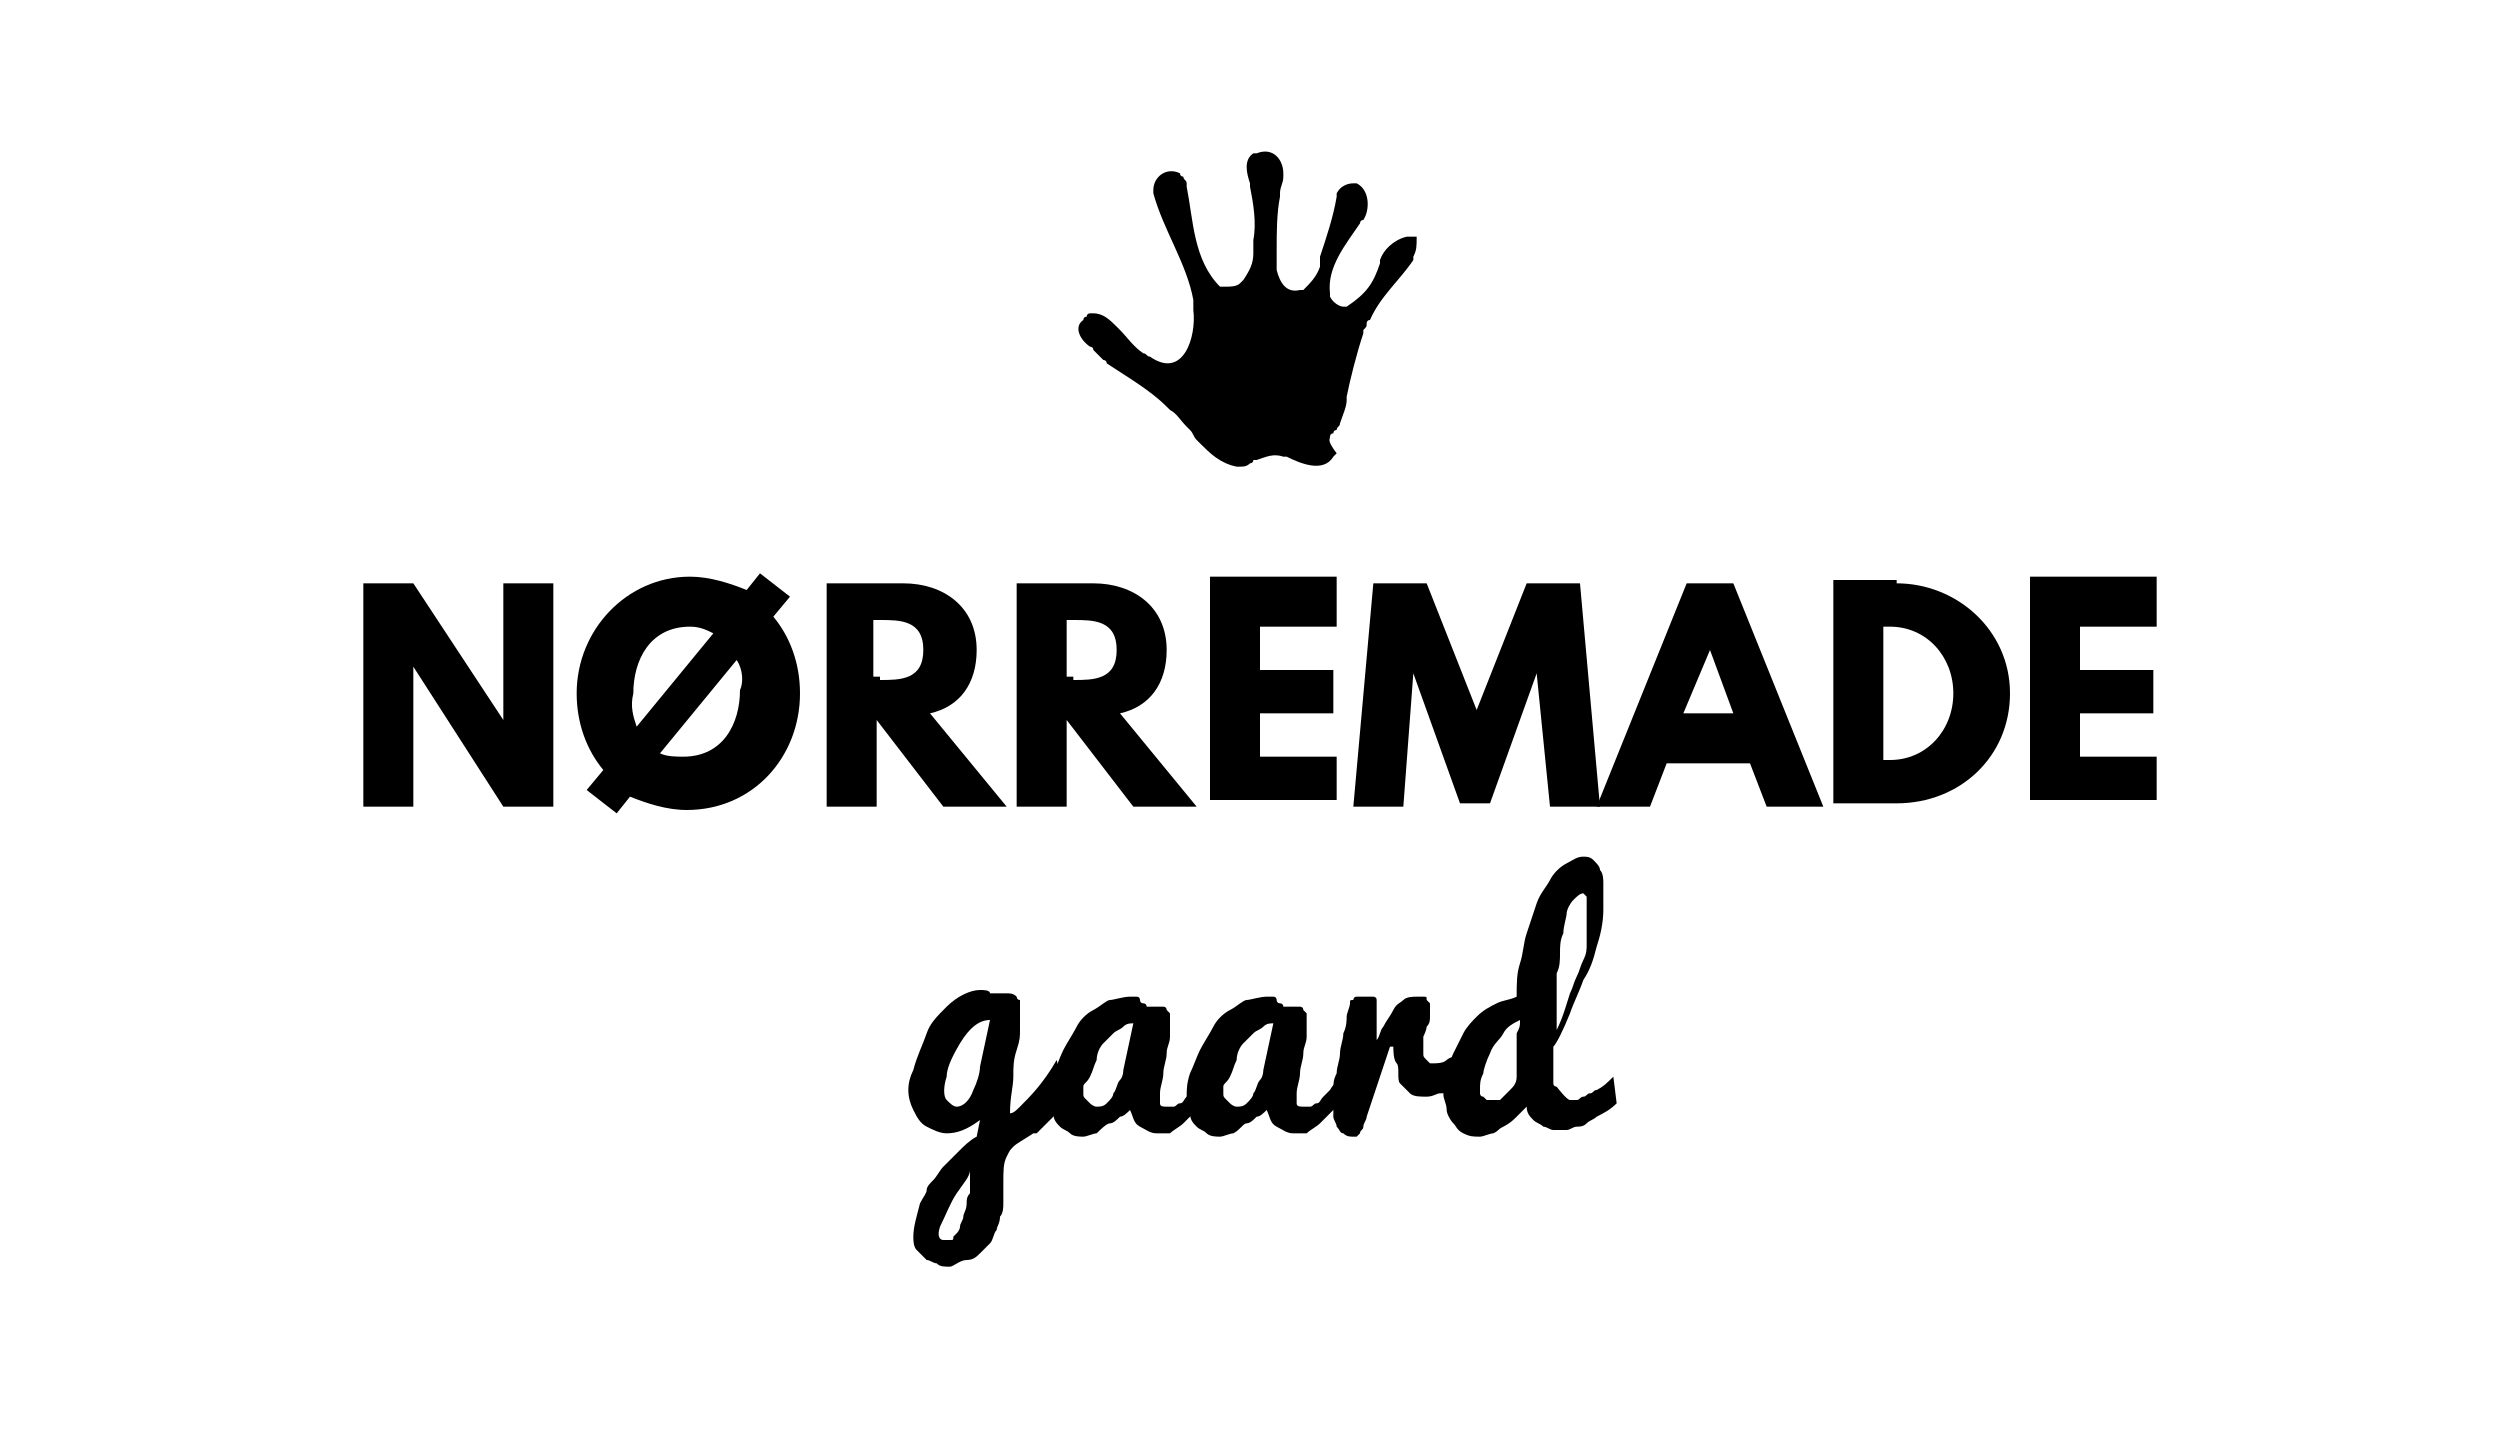 <?xml version="1.0" encoding="utf-8"?>
<!-- Generator: Adobe Illustrator 22.1.0, SVG Export Plug-In . SVG Version: 6.00 Build 0)  -->
<svg version="1.1" id="Layer_1" xmlns="http://www.w3.org/2000/svg" xmlns:xlink="http://www.w3.org/1999/xlink" x="0px" y="0px"
	 viewBox="0 0 75 43" style="enable-background:new 0 0 75 43;" xml:space="preserve">
<g>
	<path d="M28.1,37.9c-0.1,0-0.2-0.1-0.3-0.1c-0.1-0.1-0.2-0.2-0.3-0.3c-0.1-0.1-0.1-0.3-0.1-0.4c0-0.3,0.1-0.6,0.2-1
		c0.1-0.2,0.2-0.3,0.2-0.4c0-0.1,0.1-0.2,0.2-0.3c0.1-0.1,0.2-0.3,0.3-0.4c0.2-0.2,0.4-0.4,0.5-0.5c0.1-0.1,0.3-0.3,0.5-0.4l0.1-0.5
		C29,33.9,28.7,34,28.4,34c-0.2,0-0.4-0.1-0.6-0.2c-0.2-0.1-0.3-0.3-0.4-0.5c-0.2-0.4-0.2-0.8,0-1.2c0.1-0.4,0.3-0.8,0.4-1.1
		s0.3-0.5,0.6-0.8c0.3-0.3,0.7-0.5,1-0.5c0.1,0,0.3,0,0.3,0.1c0,0,0,0,0,0s0,0,0,0s0,0,0,0s0,0,0,0c0,0,0,0,0.1,0c0,0,0,0,0.1,0
		c0,0,0.1,0,0.1,0l0.2,0c0.1,0,0.2,0,0.3,0.1c0,0,0,0.1,0.1,0.1c0,0.1,0,0.4,0,0.9c0,0.2,0,0.3-0.1,0.6s-0.1,0.5-0.1,0.8
		c0,0.3-0.1,0.6-0.1,1.1c0.1,0,0.2-0.1,0.3-0.2c0.3-0.3,0.7-0.7,1.1-1.4L32,33c-0.1,0.2-0.2,0.3-0.4,0.5c-0.2,0.2-0.4,0.4-0.5,0.5
		c0,0,0,0-0.1,0c-0.3,0.2-0.5,0.3-0.6,0.4c-0.1,0.1-0.1,0.1-0.2,0.3s-0.1,0.4-0.1,0.8c0,0.1,0,0.2,0,0.2c0,0.1,0,0.3,0,0.4
		c0,0.1,0,0.3-0.1,0.4c0,0.2-0.1,0.3-0.1,0.4c-0.1,0.1-0.1,0.3-0.2,0.4c-0.1,0.1-0.2,0.2-0.3,0.3c-0.1,0.1-0.2,0.2-0.4,0.2
		S28.6,38,28.5,38C28.3,38,28.2,38,28.1,37.9z M28.7,35.8c-0.2,0.3-0.3,0.6-0.5,1c-0.1,0.3,0,0.4,0.1,0.4c0.1,0,0.1,0,0.2,0
		c0.1,0,0.1,0,0.1-0.1c0,0,0.1-0.1,0.1-0.1s0.1-0.1,0.1-0.2c0-0.1,0.1-0.2,0.1-0.3c0-0.1,0.1-0.2,0.1-0.4c0-0.1,0-0.2,0.1-0.3
		c0-0.1,0-0.2,0-0.4c0-0.1,0-0.2,0-0.3C29.1,35.3,28.9,35.5,28.7,35.8z M28.4,33c0.1,0.1,0.2,0.2,0.3,0.2c0.2,0,0.4-0.2,0.5-0.5
		c0.1-0.2,0.2-0.5,0.2-0.7l0.3-1.4c-0.3,0-0.6,0.2-0.9,0.7c-0.3,0.5-0.4,0.8-0.4,1C28.3,32.6,28.3,32.9,28.4,33z"/>
	<path d="M36.2,33c-0.1,0.1-0.2,0.2-0.3,0.3c-0.1,0.1-0.2,0.2-0.4,0.4c-0.1,0.1-0.3,0.2-0.4,0.3C35,34,34.8,34,34.7,34
		c-0.2,0-0.3-0.1-0.5-0.2s-0.2-0.3-0.3-0.5c-0.1,0.1-0.2,0.2-0.3,0.2c-0.1,0.1-0.2,0.2-0.3,0.2S33,33.9,32.9,34
		c-0.1,0-0.3,0.1-0.4,0.1c-0.1,0-0.3,0-0.4-0.1c-0.1-0.1-0.2-0.1-0.3-0.2c-0.1-0.1-0.2-0.2-0.2-0.4c-0.1-0.2-0.1-0.3-0.1-0.5
		c0-0.2,0-0.4,0.1-0.7c0.1-0.2,0.2-0.5,0.3-0.7s0.3-0.5,0.4-0.7s0.3-0.4,0.5-0.5c0.2-0.1,0.4-0.3,0.5-0.3s0.4-0.1,0.6-0.1
		c0.1,0,0.1,0,0.2,0s0.1,0.1,0.1,0.1s0,0.1,0.1,0.1s0.1,0.1,0.1,0.1c0,0,0.1,0,0.1,0c0,0,0.1,0,0.1,0c0,0,0.1,0,0.1,0
		c0,0,0.1,0,0.1,0c0,0,0.1,0,0.1,0c0,0,0.1,0,0.1,0.1c0,0,0.1,0.1,0.1,0.1s0,0.1,0,0.2c0,0.1,0,0.3,0,0.5c0,0.2-0.1,0.3-0.1,0.5
		s-0.1,0.4-0.1,0.6c0,0.2-0.1,0.4-0.1,0.6c0,0.1,0,0.2,0,0.3c0,0.1,0.1,0.1,0.2,0.1c0.1,0,0.1,0,0.2,0c0.1,0,0.1-0.1,0.2-0.1
		c0.1,0,0.1-0.1,0.2-0.2c0.1-0.1,0.1-0.1,0.2-0.2c0.1-0.2,0.3-0.3,0.4-0.5L36.2,33z M32.5,32.6c0,0.1,0,0.1,0,0.2
		c0,0.1,0,0.1,0.1,0.2s0.1,0.1,0.1,0.1c0,0,0.1,0.1,0.2,0.1c0.1,0,0.2,0,0.3-0.1c0.1-0.1,0.2-0.2,0.2-0.3c0.1-0.1,0.1-0.3,0.2-0.4
		s0.1-0.3,0.1-0.3l0.3-1.4c-0.1,0-0.2,0-0.3,0.1c-0.1,0.1-0.2,0.1-0.3,0.2c-0.1,0.1-0.2,0.2-0.3,0.3c-0.1,0.1-0.2,0.3-0.2,0.5
		c-0.1,0.2-0.1,0.3-0.2,0.5S32.5,32.5,32.5,32.6z"/>
	<path d="M40.3,33c-0.1,0.1-0.2,0.2-0.3,0.3s-0.2,0.2-0.4,0.4c-0.1,0.1-0.3,0.2-0.4,0.3C39.1,34,39,34,38.8,34
		c-0.2,0-0.3-0.1-0.5-0.2s-0.2-0.3-0.3-0.5c-0.1,0.1-0.2,0.2-0.3,0.2c-0.1,0.1-0.2,0.2-0.3,0.2S37.2,33.9,37,34
		c-0.1,0-0.3,0.1-0.4,0.1c-0.1,0-0.3,0-0.4-0.1c-0.1-0.1-0.2-0.1-0.3-0.2c-0.1-0.1-0.2-0.2-0.2-0.4c-0.1-0.2-0.1-0.3-0.1-0.5
		c0-0.2,0-0.4,0.1-0.7c0.1-0.2,0.2-0.5,0.3-0.7s0.3-0.5,0.4-0.7s0.3-0.4,0.5-0.5c0.2-0.1,0.4-0.3,0.5-0.3s0.4-0.1,0.6-0.1
		c0.1,0,0.1,0,0.2,0s0.1,0.1,0.1,0.1s0,0.1,0.1,0.1s0.1,0.1,0.1,0.1c0,0,0.1,0,0.1,0c0,0,0.1,0,0.1,0c0,0,0.1,0,0.1,0
		c0,0,0.1,0,0.1,0c0,0,0.1,0,0.1,0c0,0,0.1,0,0.1,0.1c0,0,0.1,0.1,0.1,0.1s0,0.1,0,0.2c0,0.1,0,0.3,0,0.5c0,0.2-0.1,0.3-0.1,0.5
		s-0.1,0.4-0.1,0.6c0,0.2-0.1,0.4-0.1,0.6c0,0.1,0,0.2,0,0.3c0,0.1,0.1,0.1,0.2,0.1c0.1,0,0.1,0,0.2,0c0.1,0,0.1-0.1,0.2-0.1
		c0.1,0,0.1-0.1,0.2-0.2c0.1-0.1,0.1-0.1,0.2-0.2c0.1-0.2,0.3-0.3,0.4-0.5L40.3,33z M36.7,32.6c0,0.1,0,0.1,0,0.2
		c0,0.1,0,0.1,0.1,0.2s0.1,0.1,0.1,0.1c0,0,0.1,0.1,0.2,0.1c0.1,0,0.2,0,0.3-0.1c0.1-0.1,0.2-0.2,0.2-0.3c0.1-0.1,0.1-0.3,0.2-0.4
		s0.1-0.3,0.1-0.3l0.3-1.4c-0.1,0-0.2,0-0.3,0.1c-0.1,0.1-0.2,0.1-0.3,0.2c-0.1,0.1-0.2,0.2-0.3,0.3c-0.1,0.1-0.2,0.3-0.2,0.5
		c-0.1,0.2-0.1,0.3-0.2,0.5S36.7,32.5,36.7,32.6z"/>
	<path d="M40,33.1c0-0.1,0-0.3,0-0.4c0-0.2,0-0.3,0.1-0.5c0-0.2,0.1-0.4,0.1-0.6s0.1-0.4,0.1-0.6c0.1-0.2,0.1-0.4,0.1-0.5
		c0-0.1,0.1-0.3,0.1-0.4c0-0.1,0-0.1,0.1-0.1c0,0,0-0.1,0.1-0.1c0,0,0.1,0,0.1,0c0,0,0.1,0,0.2,0c0.1,0,0.1,0,0.2,0
		c0,0,0.1,0,0.1,0.1c0,0,0,0.1,0,0.1s0,0.1,0,0.2c0,0.1,0,0.3,0,0.4c0,0.2,0,0.4,0,0.5h0c0.1-0.1,0.1-0.3,0.2-0.4
		c0.1-0.2,0.2-0.3,0.3-0.5s0.2-0.2,0.3-0.3c0.1-0.1,0.3-0.1,0.4-0.1c0.1,0,0.1,0,0.2,0c0.1,0,0.1,0,0.1,0.1c0,0,0.1,0.1,0.1,0.1
		c0,0,0,0.1,0,0.2c0,0,0,0.1,0,0.2c0,0.1,0,0.2-0.1,0.3c0,0.1-0.1,0.3-0.1,0.3c0,0.1,0,0.2,0,0.2c0,0.1,0,0.2,0,0.3
		c0,0.1,0,0.1,0.1,0.2s0.1,0.1,0.1,0.1c0,0,0.1,0,0.1,0c0.1,0,0.3,0,0.4-0.1c0.1-0.1,0.3-0.1,0.4-0.2c0.1-0.1,0.3-0.2,0.4-0.3
		l-0.1,1c-0.1,0-0.2,0.1-0.3,0.2c-0.1,0.1-0.2,0.1-0.3,0.2s-0.2,0.1-0.3,0.1s-0.2,0.1-0.4,0.1c-0.2,0-0.4,0-0.5-0.1
		s-0.2-0.2-0.3-0.3S42,32,41.9,31.9s-0.1-0.4-0.1-0.5h-0.1L41,33.5c0,0.1-0.1,0.2-0.1,0.3c0,0.1-0.1,0.1-0.1,0.2
		c0,0-0.1,0.1-0.1,0.1c0,0-0.1,0-0.1,0c-0.1,0-0.2,0-0.3-0.1c-0.1,0-0.1-0.1-0.2-0.2c0-0.1-0.1-0.2-0.1-0.3C40,33.4,40,33.3,40,33.1
		z"/>
	<path d="M48.5,33.1c-0.2,0.2-0.4,0.3-0.6,0.4c-0.1,0.1-0.2,0.1-0.3,0.2c-0.1,0.1-0.2,0.1-0.3,0.1c-0.1,0-0.2,0.1-0.3,0.1
		c-0.1,0-0.2,0-0.2,0c0,0-0.1,0-0.2,0c-0.1,0-0.2-0.1-0.3-0.1c-0.1-0.1-0.2-0.1-0.3-0.2c-0.1-0.1-0.2-0.2-0.2-0.4
		c-0.1,0.1-0.2,0.2-0.3,0.3c-0.1,0.1-0.2,0.2-0.4,0.3S45,33.9,44.8,34c-0.1,0-0.3,0.1-0.4,0.1c-0.2,0-0.3,0-0.5-0.1
		s-0.2-0.2-0.3-0.3s-0.2-0.3-0.2-0.4c0-0.2-0.1-0.3-0.1-0.5c0-0.2,0-0.4,0.1-0.6s0.1-0.4,0.2-0.6s0.2-0.4,0.3-0.6s0.3-0.4,0.4-0.5
		c0.2-0.2,0.4-0.3,0.6-0.4c0.2-0.1,0.4-0.1,0.6-0.2c0-0.4,0-0.7,0.1-1s0.1-0.6,0.2-0.9c0.1-0.3,0.2-0.6,0.3-0.9s0.3-0.5,0.4-0.7
		s0.3-0.4,0.5-0.5s0.3-0.2,0.5-0.2c0.1,0,0.2,0,0.3,0.1c0.1,0.1,0.2,0.2,0.2,0.3c0.1,0.1,0.1,0.3,0.1,0.4s0,0.3,0,0.5
		c0,0.1,0,0.2,0,0.3c0,0.4-0.1,0.8-0.2,1.1c-0.1,0.4-0.2,0.7-0.4,1c-0.1,0.3-0.3,0.7-0.4,1c-0.2,0.5-0.4,0.9-0.5,1c0,0,0,0.1,0,0.1
		c0,0.1,0,0.1,0,0.2c0,0.1,0,0.1,0,0.2c0,0.1,0,0.1,0,0.2c0,0.1,0,0.2,0,0.2c0,0.1,0,0.1,0,0.2c0,0.1,0.1,0.1,0.1,0.1S47,33,47.1,33
		s0.1,0,0.2,0s0.1-0.1,0.2-0.1c0.1,0,0.1-0.1,0.2-0.1c0.1,0,0.1-0.1,0.2-0.1c0.2-0.1,0.3-0.2,0.5-0.4L48.5,33.1z M45.6,30.6
		c-0.2,0.1-0.4,0.2-0.5,0.4c-0.1,0.2-0.3,0.3-0.4,0.6c-0.1,0.2-0.2,0.5-0.2,0.6c-0.1,0.2-0.1,0.3-0.1,0.5c0,0,0,0.1,0,0.1
		c0,0,0,0.1,0.1,0.1c0,0,0.1,0.1,0.1,0.1s0.1,0,0.2,0c0.1,0,0.1,0,0.2,0c0,0,0.1-0.1,0.1-0.1c0,0,0.1-0.1,0.1-0.1
		c0,0,0.1-0.1,0.1-0.1c0.1-0.1,0.2-0.2,0.2-0.4c0,0,0-0.1,0-0.2c0-0.1,0-0.2,0-0.4c0-0.2,0-0.3,0-0.4c0-0.1,0-0.2,0-0.3
		C45.6,30.8,45.6,30.8,45.6,30.6C45.6,30.6,45.6,30.6,45.6,30.6z M47.6,27.7c0-0.2,0-0.4,0-0.5c0-0.2,0-0.3,0-0.3s-0.1-0.1-0.1-0.1
		c-0.1,0-0.2,0.1-0.3,0.2S47,27.3,47,27.4s-0.1,0.4-0.1,0.6c-0.1,0.2-0.1,0.4-0.1,0.6c0,0.2,0,0.4-0.1,0.6c0,0.2,0,0.3,0,0.4
		c0,0.1,0,0.3,0,0.4s0,0.3,0,0.4c0,0.1,0,0.2,0,0.3s0,0.1,0,0.2v0c0.2-0.4,0.3-0.8,0.4-1.1c0.1-0.2,0.1-0.3,0.2-0.5
		c0.1-0.2,0.1-0.3,0.2-0.5c0.1-0.2,0.1-0.3,0.1-0.5S47.6,27.9,47.6,27.7z"/>
</g>
<g>
	<path d="M12.4,24.2h-1.5v-6.7h1.5l2.7,4.1h0v-4.1h1.5v6.7h-1.5L12.4,20h0V24.2z"/>
	<path d="M18.1,23.1c-0.5-0.6-0.8-1.4-0.8-2.3c0-1.9,1.5-3.5,3.4-3.5c0.6,0,1.2,0.2,1.7,0.4l0.4-0.5l0.9,0.7l-0.5,0.6
		c0.5,0.6,0.8,1.4,0.8,2.3c0,1.9-1.4,3.5-3.4,3.5c-0.6,0-1.2-0.2-1.7-0.4l-0.4,0.5l-0.9-0.7L18.1,23.1z M19.1,21.8l2.3-2.8
		c-0.2-0.1-0.4-0.2-0.7-0.2c-1.2,0-1.7,1-1.7,2C18.9,21.2,19,21.5,19.1,21.8z M22.1,19.8l-2.3,2.8c0.2,0.1,0.5,0.1,0.7,0.1
		c1.2,0,1.7-1,1.7-2C22.3,20.5,22.3,20.1,22.1,19.8z"/>
	<path d="M27.1,17.5c1.2,0,2.2,0.7,2.2,2c0,1-0.5,1.7-1.4,1.9l2.3,2.8h-1.9l-2-2.6v2.6h-1.5v-6.7H27.1z M26.4,20.4
		c0.6,0,1.3,0,1.3-0.9s-0.7-0.9-1.3-0.9h-0.2v1.7H26.4z"/>
	<path d="M32.8,17.5c1.2,0,2.2,0.7,2.2,2c0,1-0.5,1.7-1.4,1.9l2.3,2.8H34l-2-2.6v2.6h-1.5v-6.7H32.8z M32.2,20.4
		c0.6,0,1.3,0,1.3-0.9s-0.7-0.9-1.3-0.9H32v1.7H32.2z"/>
	<path d="M40.1,18.8h-2.3v1.3H40v1.3h-2.2v1.3h2.3v1.3h-3.8v-6.7h3.8V18.8z"/>
	<path d="M46.1,20.2L46.1,20.2l-1.4,3.9h-0.9l-1.4-3.9h0l-0.3,4h-1.5l0.6-6.7h1.6l1.5,3.8l1.5-3.8h1.6l0.6,6.7h-1.5L46.1,20.2z"/>
	<path d="M54.7,24.2H53l-0.5-1.3H50l-0.5,1.3h-1.6l2.7-6.7H52L54.7,24.2z M51.3,19.5L51.3,19.5l-0.8,1.9H52L51.3,19.5z"/>
	<path d="M56.9,17.5c1.8,0,3.4,1.4,3.4,3.3c0,1.9-1.5,3.3-3.4,3.3h-1.9v-6.7H56.9z M56.7,22.8c1.1,0,1.9-0.9,1.9-2
		c0-1.1-0.8-2-1.9-2h-0.2v4H56.7z"/>
	<path d="M64.7,18.8h-2.3v1.3h2.2v1.3h-2.2v1.3h2.3v1.3h-3.8v-6.7h3.8V18.8z"/>
</g>
<path d="M39.9,13.1c0,0,0-0.1,0.1-0.1c0,0,0-0.1,0.1-0.1c0-0.1,0.1-0.1,0.1-0.2c0,0,0,0,0,0c0.1-0.3,0.2-0.5,0.2-0.7c0,0,0,0,0-0.1
	c0.1-0.5,0.3-1.3,0.5-1.9c0,0,0,0,0-0.1C41,9.8,41,9.8,41,9.7c0,0,0-0.1,0.1-0.1c0.3-0.7,0.9-1.2,1.3-1.8c0,0,0,0,0-0.1
	c0.1-0.2,0.1-0.3,0.1-0.6c0,0,0,0,0,0c0,0,0,0,0,0c0,0,0,0-0.1,0c0,0-0.1,0-0.1,0c0,0-0.1,0-0.1,0c-0.4,0.1-0.7,0.4-0.8,0.7
	c0,0,0,0.1,0,0.1c-0.2,0.6-0.4,0.9-1,1.3c0,0,0,0-0.1,0c-0.1,0-0.3-0.1-0.4-0.3c0,0,0-0.1,0-0.1c-0.1-0.8,0.5-1.5,0.9-2.1
	c0,0,0-0.1,0.1-0.1c0.2-0.3,0.2-0.9-0.2-1.1c0,0-0.1,0-0.1,0c-0.2,0-0.4,0.1-0.5,0.3c0,0,0,0.1,0,0.1c-0.1,0.6-0.3,1.2-0.5,1.8
	c0,0,0,0.1,0,0.1c0,0,0,0.1,0,0.1c0,0,0,0.1,0,0.1c-0.1,0.3-0.3,0.5-0.5,0.7c0,0,0,0-0.1,0c-0.4,0.1-0.6-0.2-0.7-0.6
	c0-0.1,0-0.2,0-0.2c0-0.1,0-0.2,0-0.3c0,0,0-0.1,0-0.1c0-0.5,0-1.1,0.1-1.6c0,0,0-0.1,0-0.1c0-0.2,0.1-0.3,0.1-0.5c0,0,0-0.1,0-0.1
	c0-0.4-0.3-0.8-0.8-0.6c0,0-0.1,0-0.1,0c-0.3,0.2-0.2,0.6-0.1,0.9c0,0,0,0.1,0,0.1c0.1,0.5,0.2,1.1,0.1,1.6c0,0,0,0.1,0,0.1
	c0,0.1,0,0.1,0,0.2c0,0,0,0.1,0,0.1c0,0.3-0.1,0.5-0.3,0.8c0,0,0,0-0.1,0.1c-0.1,0.1-0.3,0.1-0.4,0.1c0,0-0.1,0-0.1,0
	c0,0-0.1,0-0.1,0c-0.8-0.8-0.8-2-1-3c0,0,0,0,0-0.1c0-0.1-0.1-0.1-0.1-0.2c0,0-0.1,0-0.1-0.1c-0.4-0.2-0.8,0.1-0.8,0.5
	c0,0,0,0.1,0,0.1c0.3,1.1,1,2.1,1.2,3.2c0,0.1,0,0.2,0,0.3c0.1,0.8-0.3,2.1-1.3,1.4c-0.1,0-0.1-0.1-0.2-0.1
	c-0.3-0.2-0.5-0.5-0.7-0.7c0,0,0,0-0.1-0.1c-0.2-0.2-0.4-0.4-0.7-0.4c0,0-0.1,0-0.1,0c0,0-0.1,0-0.1,0.1c0,0-0.1,0-0.1,0.1
	c-0.3,0.2-0.1,0.6,0.2,0.8c0,0,0.1,0,0.1,0.1c0.1,0.1,0.2,0.2,0.3,0.3c0,0,0.1,0,0.1,0.1c0.6,0.4,1.3,0.8,1.8,1.3
	c0,0,0.1,0.1,0.1,0.1c0.2,0.1,0.3,0.3,0.5,0.5c0,0,0.1,0.1,0.1,0.1c0.1,0.1,0.1,0.2,0.2,0.3c0,0,0.1,0.1,0.1,0.1
	c0.3,0.3,0.6,0.6,1.1,0.7c0,0,0.1,0,0.1,0c0.1,0,0.2,0,0.3-0.1c0,0,0.1,0,0.1-0.1c0,0,0.1,0,0.1,0c0.3-0.1,0.5-0.2,0.8-0.1
	c0,0,0.1,0,0.1,0c0.4,0.2,1.1,0.5,1.4,0c0,0,0.1-0.1,0.1-0.1C39.8,13.2,39.9,13.2,39.9,13.1C39.9,13.1,39.9,13.1,39.9,13.1z"/>
</svg>
